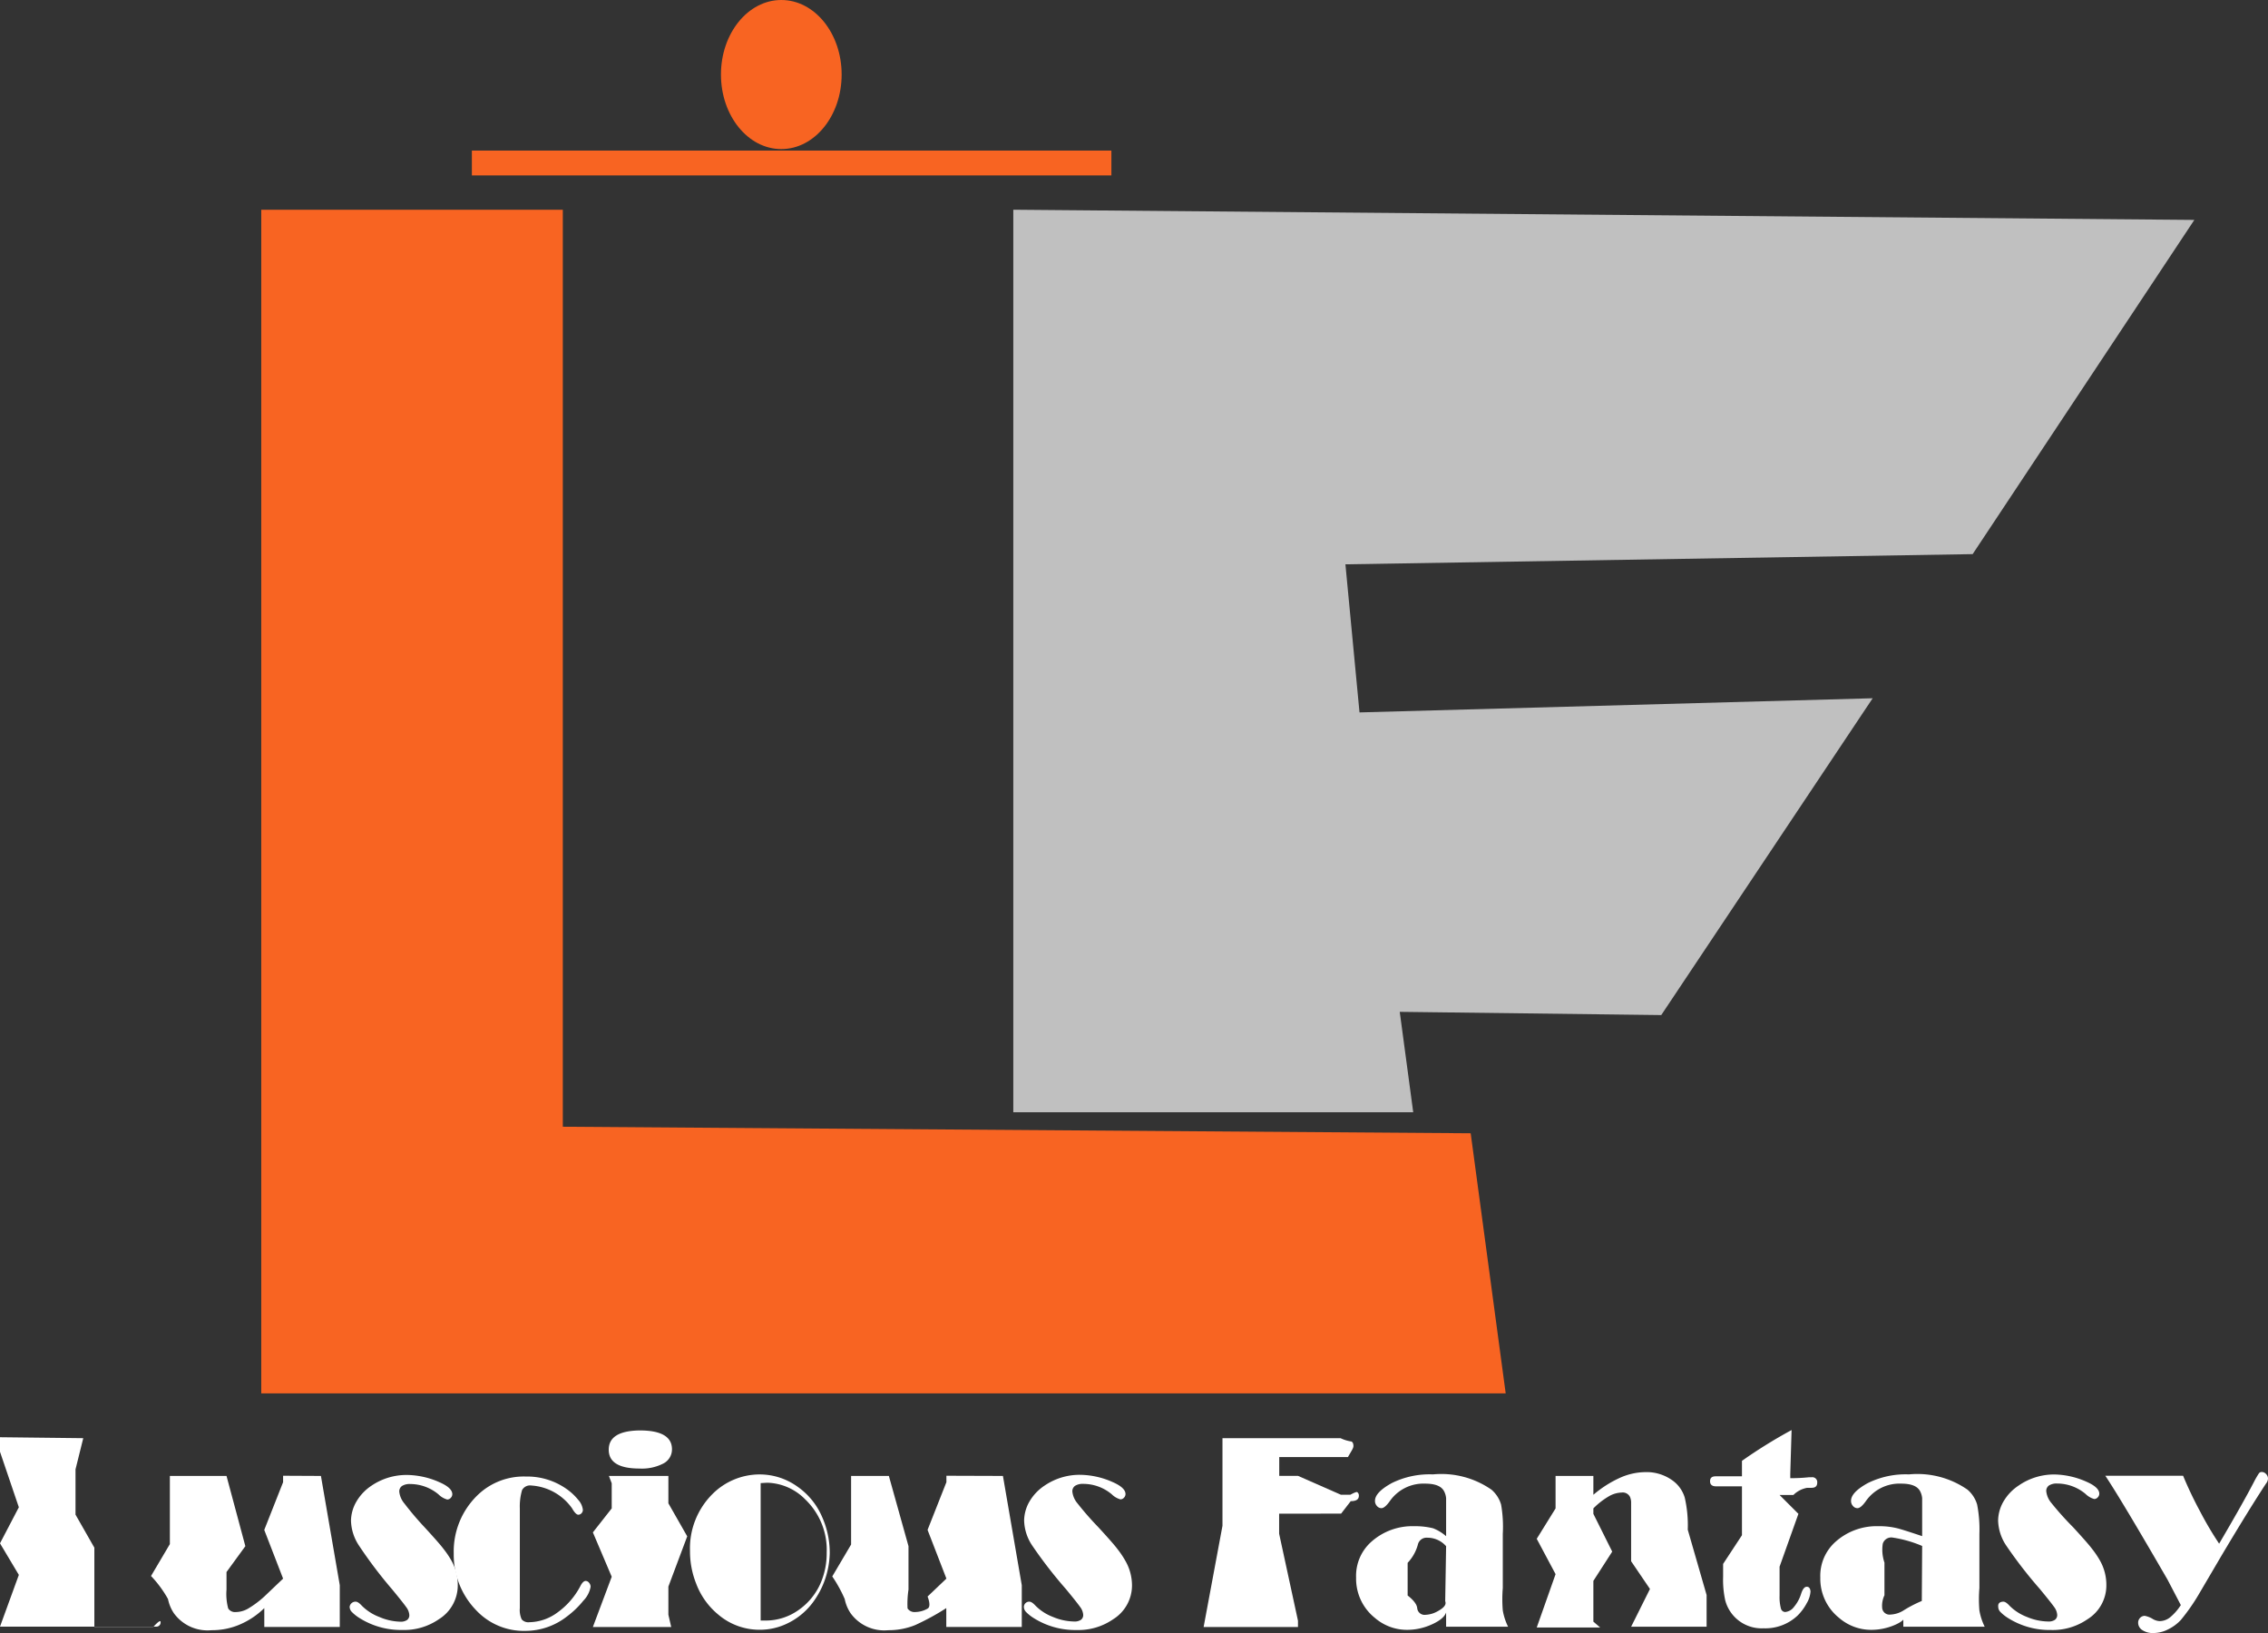 <svg xmlns="http://www.w3.org/2000/svg" width="180.552" height="130.001" viewBox="0 0 180.552 130.001">
  <rect x="0" y="0" width="180.552" height="130.001" fill="#333333" stroke="none"/>
  <g id="Group_426" data-name="Group 426" transform="translate(-67 -15)">
    <g id="Group_75" data-name="Group 75" transform="translate(67 128.842)">
      <path id="Path_1" data-name="Path 1" d="M6.628,64.305l-.616,2.48v3.607l1.5,2.63v6.3h4.7s.571-.646.571-.391a.331.331,0,0,1-.316.376H0l1.5-4.118L0,72.676l1.5-2.87L0,65.387V64.23Z" transform="translate(0 -63.659)" fill="#fff"/>
      <path id="Path_2" data-name="Path 2" d="M21.526,66.285l1.5,8.7v3.321H17.017v-1.5a6.3,6.3,0,0,1-2.059,1.353,5.605,5.605,0,0,1-2.134.406,3.306,3.306,0,0,1-3.006-1.353,3.1,3.1,0,0,1-.466-1.127A9.017,9.017,0,0,0,8,74.25l1.5-2.54V66.285h4.509l1.5,5.591-1.5,2.059v1.4a4.419,4.419,0,0,0,.135,1.5.646.646,0,0,0,.616.286,2.014,2.014,0,0,0,.962-.271,7.861,7.861,0,0,0,1.292-.962l1.5-1.428-1.5-3.877,1.5-3.8V66.27Z" transform="translate(4.023 -62.633)" fill="#fff"/>
      <path id="Path_3" data-name="Path 3" d="M19,76.314q.2,0,.5.331a3.922,3.922,0,0,0,1.383.887,4.509,4.509,0,0,0,1.668.376.887.887,0,0,0,.541-.135.466.466,0,0,0,.18-.406,1.187,1.187,0,0,0-.255-.631q-.255-.361-1.112-1.4a35.511,35.511,0,0,1-2.66-3.517,3.742,3.742,0,0,1-.616-1.954,3.1,3.1,0,0,1,.421-1.5A3.817,3.817,0,0,1,20.233,67.1a4.96,4.96,0,0,1,2.885-.872,6.522,6.522,0,0,1,2.54.571q1.037.451,1.037.962a.421.421,0,0,1-.12.286.376.376,0,0,1-.286.135,1.593,1.593,0,0,1-.691-.406,3.532,3.532,0,0,0-2.254-.827,1.142,1.142,0,0,0-.646.15.526.526,0,0,0-.225.466,1.743,1.743,0,0,0,.406.932,24.47,24.47,0,0,0,1.608,1.894q1.2,1.307,1.5,1.713a7.139,7.139,0,0,1,.631.932,3.938,3.938,0,0,1,.511,1.969,3.171,3.171,0,0,1-1.5,2.705,4.87,4.87,0,0,1-2.916.857,6.192,6.192,0,0,1-3.427-.962,3.276,3.276,0,0,1-.6-.481.6.6,0,0,1-.165-.406A.472.472,0,0,1,19,76.314Z" transform="translate(9.313 -62.653)" fill="#fff"/>
      <path id="Path_4" data-name="Path 4" d="M29.761,68.851v7.935a1.773,1.773,0,0,0,.15.9.691.691,0,0,0,.6.225,3.877,3.877,0,0,0,2.254-.781,6.011,6.011,0,0,0,1.818-2.1c.135-.271.286-.406.421-.406a.346.346,0,0,1,.271.15.481.481,0,0,1,.12.316,2.1,2.1,0,0,1-.571,1.1A7.2,7.2,0,0,1,33.5,77.462,5.38,5.38,0,0,1,30.227,78.6a5.2,5.2,0,0,1-3.953-1.653A6.327,6.327,0,0,1,24.5,72.443a6.222,6.222,0,0,1,1.879-4.629,5.275,5.275,0,0,1,3.862-1.5,5.44,5.44,0,0,1,3.2.962,4.509,4.509,0,0,1,.962.887,1.413,1.413,0,0,1,.376.8.391.391,0,0,1-.105.271.346.346,0,0,1-.255.12q-.21,0-.511-.526a4.313,4.313,0,0,0-3.231-1.8.721.721,0,0,0-.736.361A4.6,4.6,0,0,0,29.761,68.851Z" transform="translate(11.622 -62.614)" fill="#fff"/>
      <path id="Path_5" data-name="Path 5" d="M38.011,67.492v2.179l1.5,2.63-1.5,4v2.239l.225.977H32l1.5-4L32,71.985l1.5-1.909v-2l-.225-.586ZM35.727,63.87q2.57,0,2.57,1.5a1.262,1.262,0,0,1-.676,1.127,3.712,3.712,0,0,1-1.909.406q-2.45,0-2.45-1.5T35.727,63.87Z" transform="translate(15.198 -63.84)" fill="#fff"/>
      <path id="Path_6" data-name="Path 6" d="M42.792,66.2a5.154,5.154,0,0,1,3.006.962A5.651,5.651,0,0,1,47.781,69.6a6.989,6.989,0,0,1,.6,2.87,6.823,6.823,0,0,1-1.368,3.953A5.485,5.485,0,0,1,44.926,78.1a5,5,0,0,1-2.119.466A5.065,5.065,0,0,1,39.5,77.351a5.846,5.846,0,0,1-1.743-2.435,6.943,6.943,0,0,1-.5-2.615,6.1,6.1,0,0,1,1.758-4.509A5.32,5.32,0,0,1,42.792,66.2Zm.09.691V77.832H43.3a4.509,4.509,0,0,0,2.585-.827,5.08,5.08,0,0,0,1.788-2.194,6.012,6.012,0,0,0,.466-2.39,5.561,5.561,0,0,0-1.728-4.253,4.388,4.388,0,0,0-3.006-1.307Z" transform="translate(17.673 -62.668)" fill="#fff"/>
      <path id="Path_7" data-name="Path 7" d="M58.546,66.285l1.5,8.7v3.321H54.037v-1.5a19.392,19.392,0,0,1-2.48,1.353,5.606,5.606,0,0,1-2.134.406,3.306,3.306,0,0,1-3.006-1.353,3.1,3.1,0,0,1-.466-1.127,10.927,10.927,0,0,0-.992-1.8l1.5-2.54V66.285h3.006l1.563,5.591v3.457a7.424,7.424,0,0,0-.075,1.5.661.661,0,0,0,.616.286,2.044,2.044,0,0,0,.977-.271c.331-.18,0-.962,0-.962l1.5-1.428-1.5-3.877,1.5-3.8V66.27Z" transform="translate(21.296 -62.633)" fill="#fff"/>
      <path id="Path_8" data-name="Path 8" d="M55.706,76.319q.2,0,.5.331a3.922,3.922,0,0,0,1.383.887,4.509,4.509,0,0,0,1.683.361.887.887,0,0,0,.541-.135.466.466,0,0,0,.18-.406,1.187,1.187,0,0,0-.255-.631q-.255-.361-1.112-1.4a35.518,35.518,0,0,1-2.72-3.517,3.742,3.742,0,0,1-.616-1.954,3.1,3.1,0,0,1,.421-1.5,3.817,3.817,0,0,1,1.187-1.262,4.959,4.959,0,0,1,2.886-.872,6.522,6.522,0,0,1,2.54.571q1.037.451,1.037.962a.421.421,0,0,1-.12.286.376.376,0,0,1-.286.135,1.593,1.593,0,0,1-.691-.406A3.532,3.532,0,0,0,60,66.942a1.142,1.142,0,0,0-.646.15.526.526,0,0,0-.225.466,1.743,1.743,0,0,0,.406.932A24.473,24.473,0,0,0,61.206,70.4q1.2,1.307,1.5,1.713a7.135,7.135,0,0,1,.631.932,3.938,3.938,0,0,1,.541,1.969,3.171,3.171,0,0,1-1.5,2.705,4.869,4.869,0,0,1-2.916.857,6.192,6.192,0,0,1-3.427-.962,3.276,3.276,0,0,1-.6-.481.6.6,0,0,1-.165-.406A.423.423,0,0,1,55.706,76.319Z" transform="translate(26.239 -62.658)" fill="#fff"/>
      <path id="Path_9" data-name="Path 9" d="M71.011,70.291v1.593l1.5,6.928v.5H65l1.5-8.055V64.28H75.9a3.005,3.005,0,0,0,.8.255c.15,0,.225.165.225.361s-.15.376-.436.887h-5.47v1.5h1.5l3.411,1.5h.751s.451-.255.541-.21a.316.316,0,0,1,.135.3q0,.421-.646.421l-.766.992Z" transform="translate(30.819 -63.634)" fill="#fff"/>
      <path id="Path_10" data-name="Path 10" d="M80.4,71.125V68.1a1.5,1.5,0,0,0-.165-.556q-.316-.6-1.5-.6a3.261,3.261,0,0,0-2.81,1.383q-.406.571-.676.571a.466.466,0,0,1-.361-.18.586.586,0,0,1-.15-.406q0-.676,1.338-1.413a6.793,6.793,0,0,1,3.276-.691,6.988,6.988,0,0,1,4.659,1.217,2.48,2.48,0,0,1,.766,1.187,10.294,10.294,0,0,1,.135,2.329v4.313a10.7,10.7,0,0,0,0,1.788,4.764,4.764,0,0,0,.421,1.292H80.4V77.2c-.15.451-.751.8-1.338,1.037a4.734,4.734,0,0,1-1.743.346,3.907,3.907,0,0,1-2.585-.947,4,4,0,0,1-1.5-3.216,3.622,3.622,0,0,1,1.187-2.825,4.9,4.9,0,0,1,3.442-1.262,5.922,5.922,0,0,1,1.5.165,3.5,3.5,0,0,1,1.037.631Zm0,.8a1.969,1.969,0,0,0-1.5-.676.706.706,0,0,0-.736.5,3.411,3.411,0,0,1-.827,1.5v2.6c.736.571.751.917.766,1.037a.586.586,0,0,0,.661.5,2.134,2.134,0,0,0,.992-.3c.361-.2.706-.466.571-.781Z" transform="translate(34.723 -62.679)" fill="#fff"/>
      <path id="Path_11" data-name="Path 11" d="M87.509,66.381v1.5a8.912,8.912,0,0,1,2.119-1.353,5.049,5.049,0,0,1,2.014-.451,3.517,3.517,0,0,1,2.224.706,2.585,2.585,0,0,1,.917,1.323,9.857,9.857,0,0,1,.24,2.555l1.5,5.2v2.525H90.514l1.5-3.006-1.5-2.209V68.44a1.157,1.157,0,0,0-.09-.391.646.646,0,0,0-.661-.346,2.149,2.149,0,0,0-1.022.3,5.92,5.92,0,0,0-1.232.962V69.4l1.5,3.006-1.5,2.329v3.246l.541.466H83L84.5,74.2,83,71.386l1.5-2.42V66.381Z" transform="translate(39.337 -62.729)" fill="#fff"/>
      <path id="Path_12" data-name="Path 12" d="M98.8,63.85l-.105,3.5v.331a14.013,14.013,0,0,0,1.5-.075h.21a.391.391,0,0,1,.436.436q0,.406-.451.406h-.346a2.049,2.049,0,0,0-1.1.571h-1.1l1.5,1.5-1.5,4.208v2.314a3.546,3.546,0,0,0,.105,1.007.361.361,0,0,0,.346.286A.992.992,0,0,0,99,77.917a3.006,3.006,0,0,0,.556-1.022q.18-.571.451-.571t.3.376a2.089,2.089,0,0,1-.3.932,4.028,4.028,0,0,1-.721.977,3.742,3.742,0,0,1-2.72,1.022,2.994,2.994,0,0,1-3.051-2.239,7.693,7.693,0,0,1-.165-1.879V74.505l1.5-2.284V68.329H92.791q-.481,0-.481-.406c0-.271.15-.391.451-.391H94.85V66.3A39.5,39.5,0,0,1,98.8,63.85Z" transform="translate(43.825 -63.85)" fill="#fff"/>
      <path id="Path_13" data-name="Path 13" d="M106.716,71.125V68.1a1.5,1.5,0,0,0-.165-.556q-.316-.6-1.5-.6a3.261,3.261,0,0,0-2.81,1.383q-.406.571-.676.571a.466.466,0,0,1-.361-.18.586.586,0,0,1-.15-.406q0-.676,1.338-1.413a6.793,6.793,0,0,1,3.276-.691,6.988,6.988,0,0,1,4.659,1.217,2.48,2.48,0,0,1,.766,1.187,10.3,10.3,0,0,1,.18,2.329v4.313a10.7,10.7,0,0,0,0,1.788,4.765,4.765,0,0,0,.421,1.292h-6.477V77.2c.391.451-.2.8-.781,1.037a4.735,4.735,0,0,1-1.743.346,3.907,3.907,0,0,1-2.585-.947,4,4,0,0,1-1.5-3.216,3.622,3.622,0,0,1,1.187-2.825,4.9,4.9,0,0,1,3.442-1.262,5.921,5.921,0,0,1,1.5.165C105.213,70.614,106.716,71.125,106.716,71.125Zm0,.781a9.574,9.574,0,0,0-2.4-.676.706.706,0,0,0-.736.5,3.156,3.156,0,0,0,.135,1.5v2.6a1.954,1.954,0,0,0-.18,1.037.586.586,0,0,0,.661.5,2.134,2.134,0,0,0,.992-.3,9.693,9.693,0,0,1,1.5-.782Z" transform="translate(46.304 -62.679)" fill="#fff"/>
      <path id="Path_14" data-name="Path 14" d="M108.441,76.329q.2,0,.5.331a3.922,3.922,0,0,0,1.383.887,4.509,4.509,0,0,0,1.683.361.887.887,0,0,0,.541-.135.466.466,0,0,0,.18-.406,1.187,1.187,0,0,0-.255-.631q-.256-.361-1.112-1.4a35.514,35.514,0,0,1-2.72-3.517,3.742,3.742,0,0,1-.616-1.954,3.1,3.1,0,0,1,.421-1.5,3.817,3.817,0,0,1,1.187-1.262,4.959,4.959,0,0,1,2.87-.9,6.522,6.522,0,0,1,2.54.571q1.037.451,1.037.962a.421.421,0,0,1-.12.286.376.376,0,0,1-.286.135,1.593,1.593,0,0,1-.691-.406,3.532,3.532,0,0,0-2.254-.827,1.142,1.142,0,0,0-.646.15.526.526,0,0,0-.225.466,1.743,1.743,0,0,0,.406.932A24.47,24.47,0,0,0,114,70.408q1.2,1.307,1.5,1.713a7.135,7.135,0,0,1,.631.932,3.937,3.937,0,0,1,.511,1.969,3.171,3.171,0,0,1-1.5,2.705,4.869,4.869,0,0,1-2.916.857,6.192,6.192,0,0,1-3.427-.962,3.275,3.275,0,0,1-.6-.481.6.6,0,0,1-.165-.406Q107.99,76.344,108.441,76.329Z" transform="translate(51.042 -62.668)" fill="#fff"/>
      <path id="Path_15" data-name="Path 15" d="M122.762,71.781q1.909-3.246,2.78-4.929a7.047,7.047,0,0,1,.391-.676.27.27,0,0,1,.225-.105.466.466,0,0,1,.346.165.526.526,0,0,1,.15.376.706.706,0,0,1-.165.391q-1.4,2.134-3.562,5.771l-1.713,2.916a15.687,15.687,0,0,1-1.5,2.164,3.471,3.471,0,0,1-1.022.751,2.57,2.57,0,0,1-1.142.286,1.5,1.5,0,0,1-.887-.225.691.691,0,0,1-.346-.586.541.541,0,0,1,.15-.391.511.511,0,0,1,.376-.165,1.849,1.849,0,0,1,.646.255,1.2,1.2,0,0,0,.541.165,1.368,1.368,0,0,0,.827-.3,4.253,4.253,0,0,0,.857-.977l-1.052-2.014q-3.712-6.417-4.959-8.281h6.192a31.111,31.111,0,0,0,1.353,2.84,27.421,27.421,0,0,0,1.518,2.57Z" transform="translate(53.898 -62.734)" fill="#fff"/>
    </g>
    <g id="Group_74" data-name="Group 74" transform="translate(87.799 15)">
      <ellipse id="Ellipse_1" data-name="Ellipse 1" cx="4.804" cy="5.934" rx="4.804" ry="5.934" transform="translate(36.595)" fill="#f86422"/>
      <path id="Path_16" data-name="Path 16" d="M54.85,8.44l94.021.811L131.223,35.857l-49.933.811,1.121,11.79,40.853-1.128L106.433,72.551l-20.819-.257,1.073,7.992H54.85Z" transform="translate(5.018 8.255)" fill="silver"/>
      <path id="Path_17" data-name="Path 17" d="M15.42,8.44H39.426v73l72.274.521,2.787,20.707H15.42Z" transform="translate(-15.42 8.255)" fill="#f86422"/>
      <rect id="Rectangle_2" data-name="Rectangle 2" width="50.91" height="1.978" transform="translate(16.767 11.987)" fill="#f86422"/>
    </g>
  </g>
</svg>
